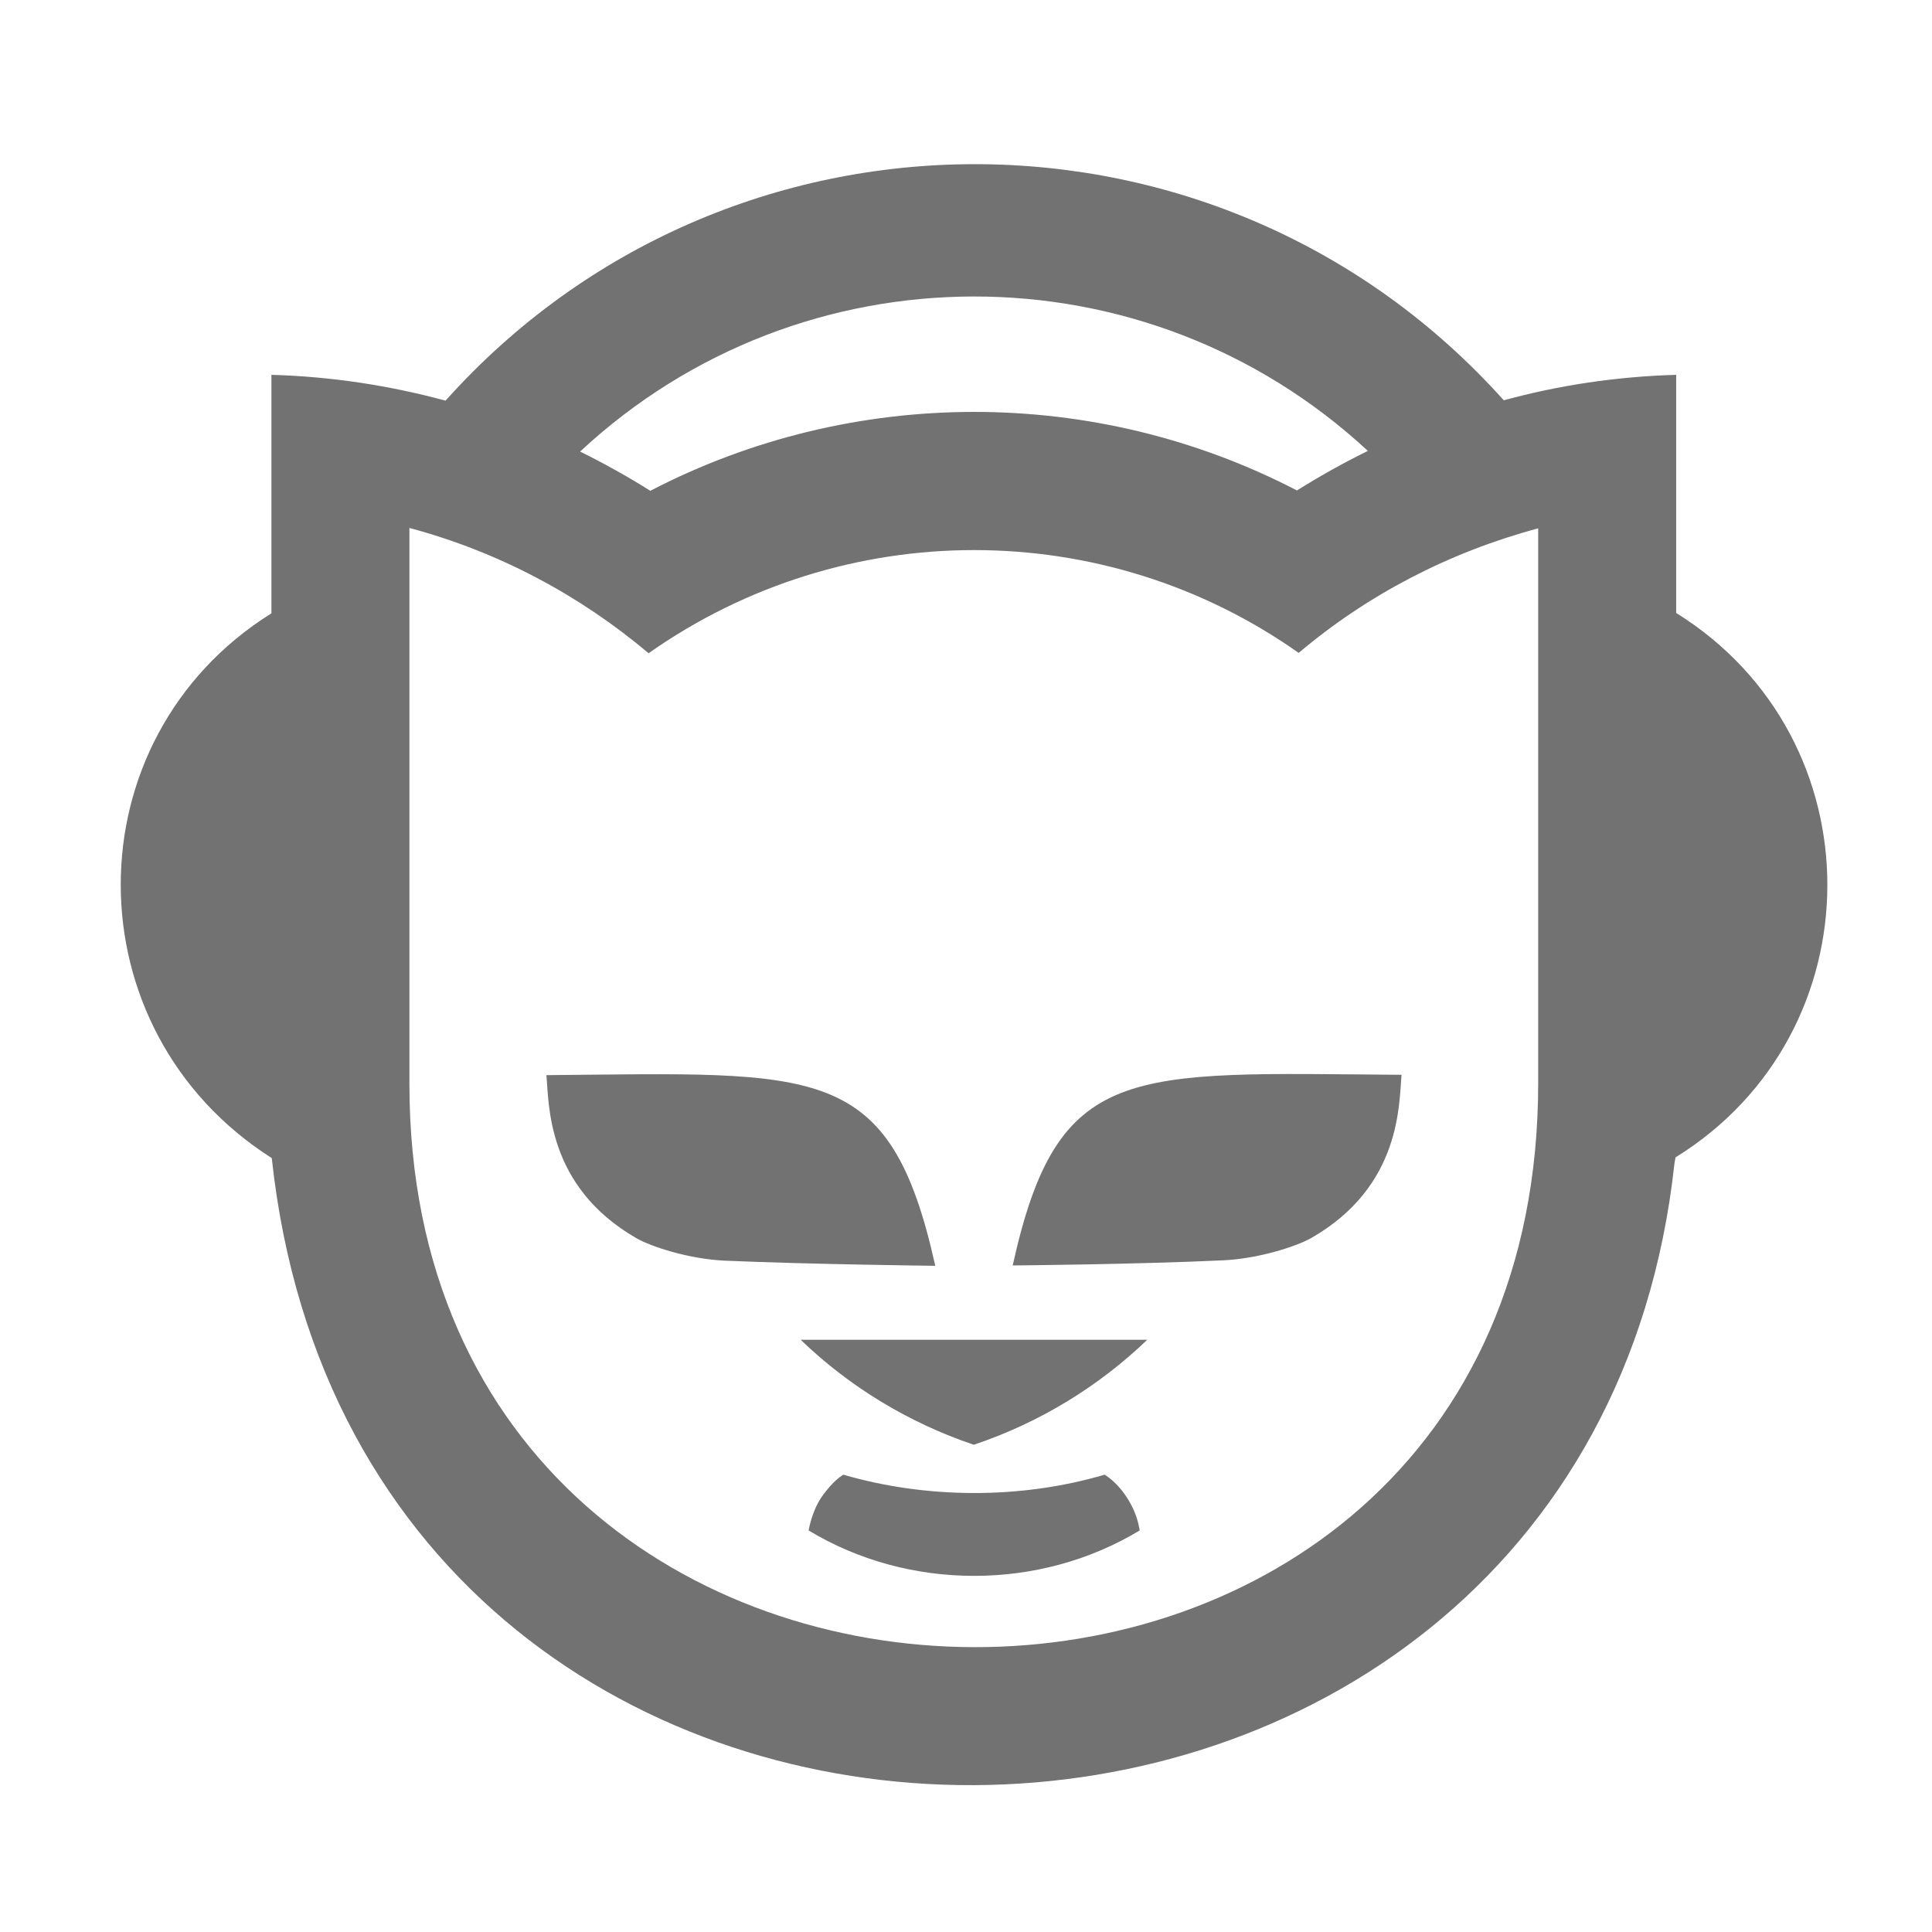 ﻿<?xml version='1.0' encoding='UTF-8'?>
<svg viewBox="-1.999 -0.896 32 32" xmlns="http://www.w3.org/2000/svg">
  <g transform="matrix(0.057, 0, 0, 0.057, 0, 0)">
    <path d="M298.3, 373.6C284.1, 387.2 267, 397.7 247.9, 404.1C228.9, 397.7 211.7, 387.2 197.6, 373.6L298.3, 373.6zM342.3, 174C362.3, 157.1 385.9, 144.8 411.9, 137.8L411.9, 299C411.9, 518.4 83.9, 516.6 83.9, 299.3L83.9, 137.7C109.8, 144.6 133.5, 157.3 153.4, 174.1C210.2, 134.1 285.9, 134.2 342.3, 174zM133.5, 115.5C197.9, 55.5 297.8, 55.4 362.4, 115.3C355.3, 118.8 348.5, 122.6 341.8, 126.8C283.1, 96.3 212.6, 96.4 153.9, 126.9C147.6, 122.9 140, 118.7 133.5, 115.5zM43.8, 93.2L43.8, 162.5C-14.6, 199 -14.6, 283.6 43.9, 320.8C70.3, 565.9 425.6, 561.1 451.5, 322.3L451.8, 320.6C510.5, 284.3 510.7, 198.9 452, 162.4L452, 93.2C434.7, 93.7 418, 96.2 401.9, 100.6C319.9, 9.1 176.4, 9.1 94.4, 100.7C78.1, 96.3 61.3, 93.7 43.8, 93.2zM259.2, 352C259.2, 352 295.2, 351.7 320.5, 350.5C330.7, 350 341.6, 346.5 346, 344C372.3, 328.9 371.4, 304.8 372.2, 296.6C292.7, 296 272.3, 292.7 259.2, 352zM123.7, 296.7C124.5, 304.9 123.6, 329 149.9, 344.1C154.3, 346.6 165.1, 350.1 175.4, 350.6C200.7, 351.7 236.7, 352.1 236.7, 352.1C223.5, 292.7 203, 296 123.7, 296.7zM292.8, 420.1C289.6, 414.8 285.9, 412.8 285.9, 412.8C261.1, 420.1 233.7, 419.7 210, 412.8C210, 412.8 207.1, 414.3 203.6, 419.4C200.8, 423.5 199.9, 429 199.9, 429C229, 446.6 267, 446.6 296.1, 429C296, 428.9 295.8, 425 292.8, 420.1z" fill="#727272" fill-opacity="1" class="Black" />
  </g>
</svg>
